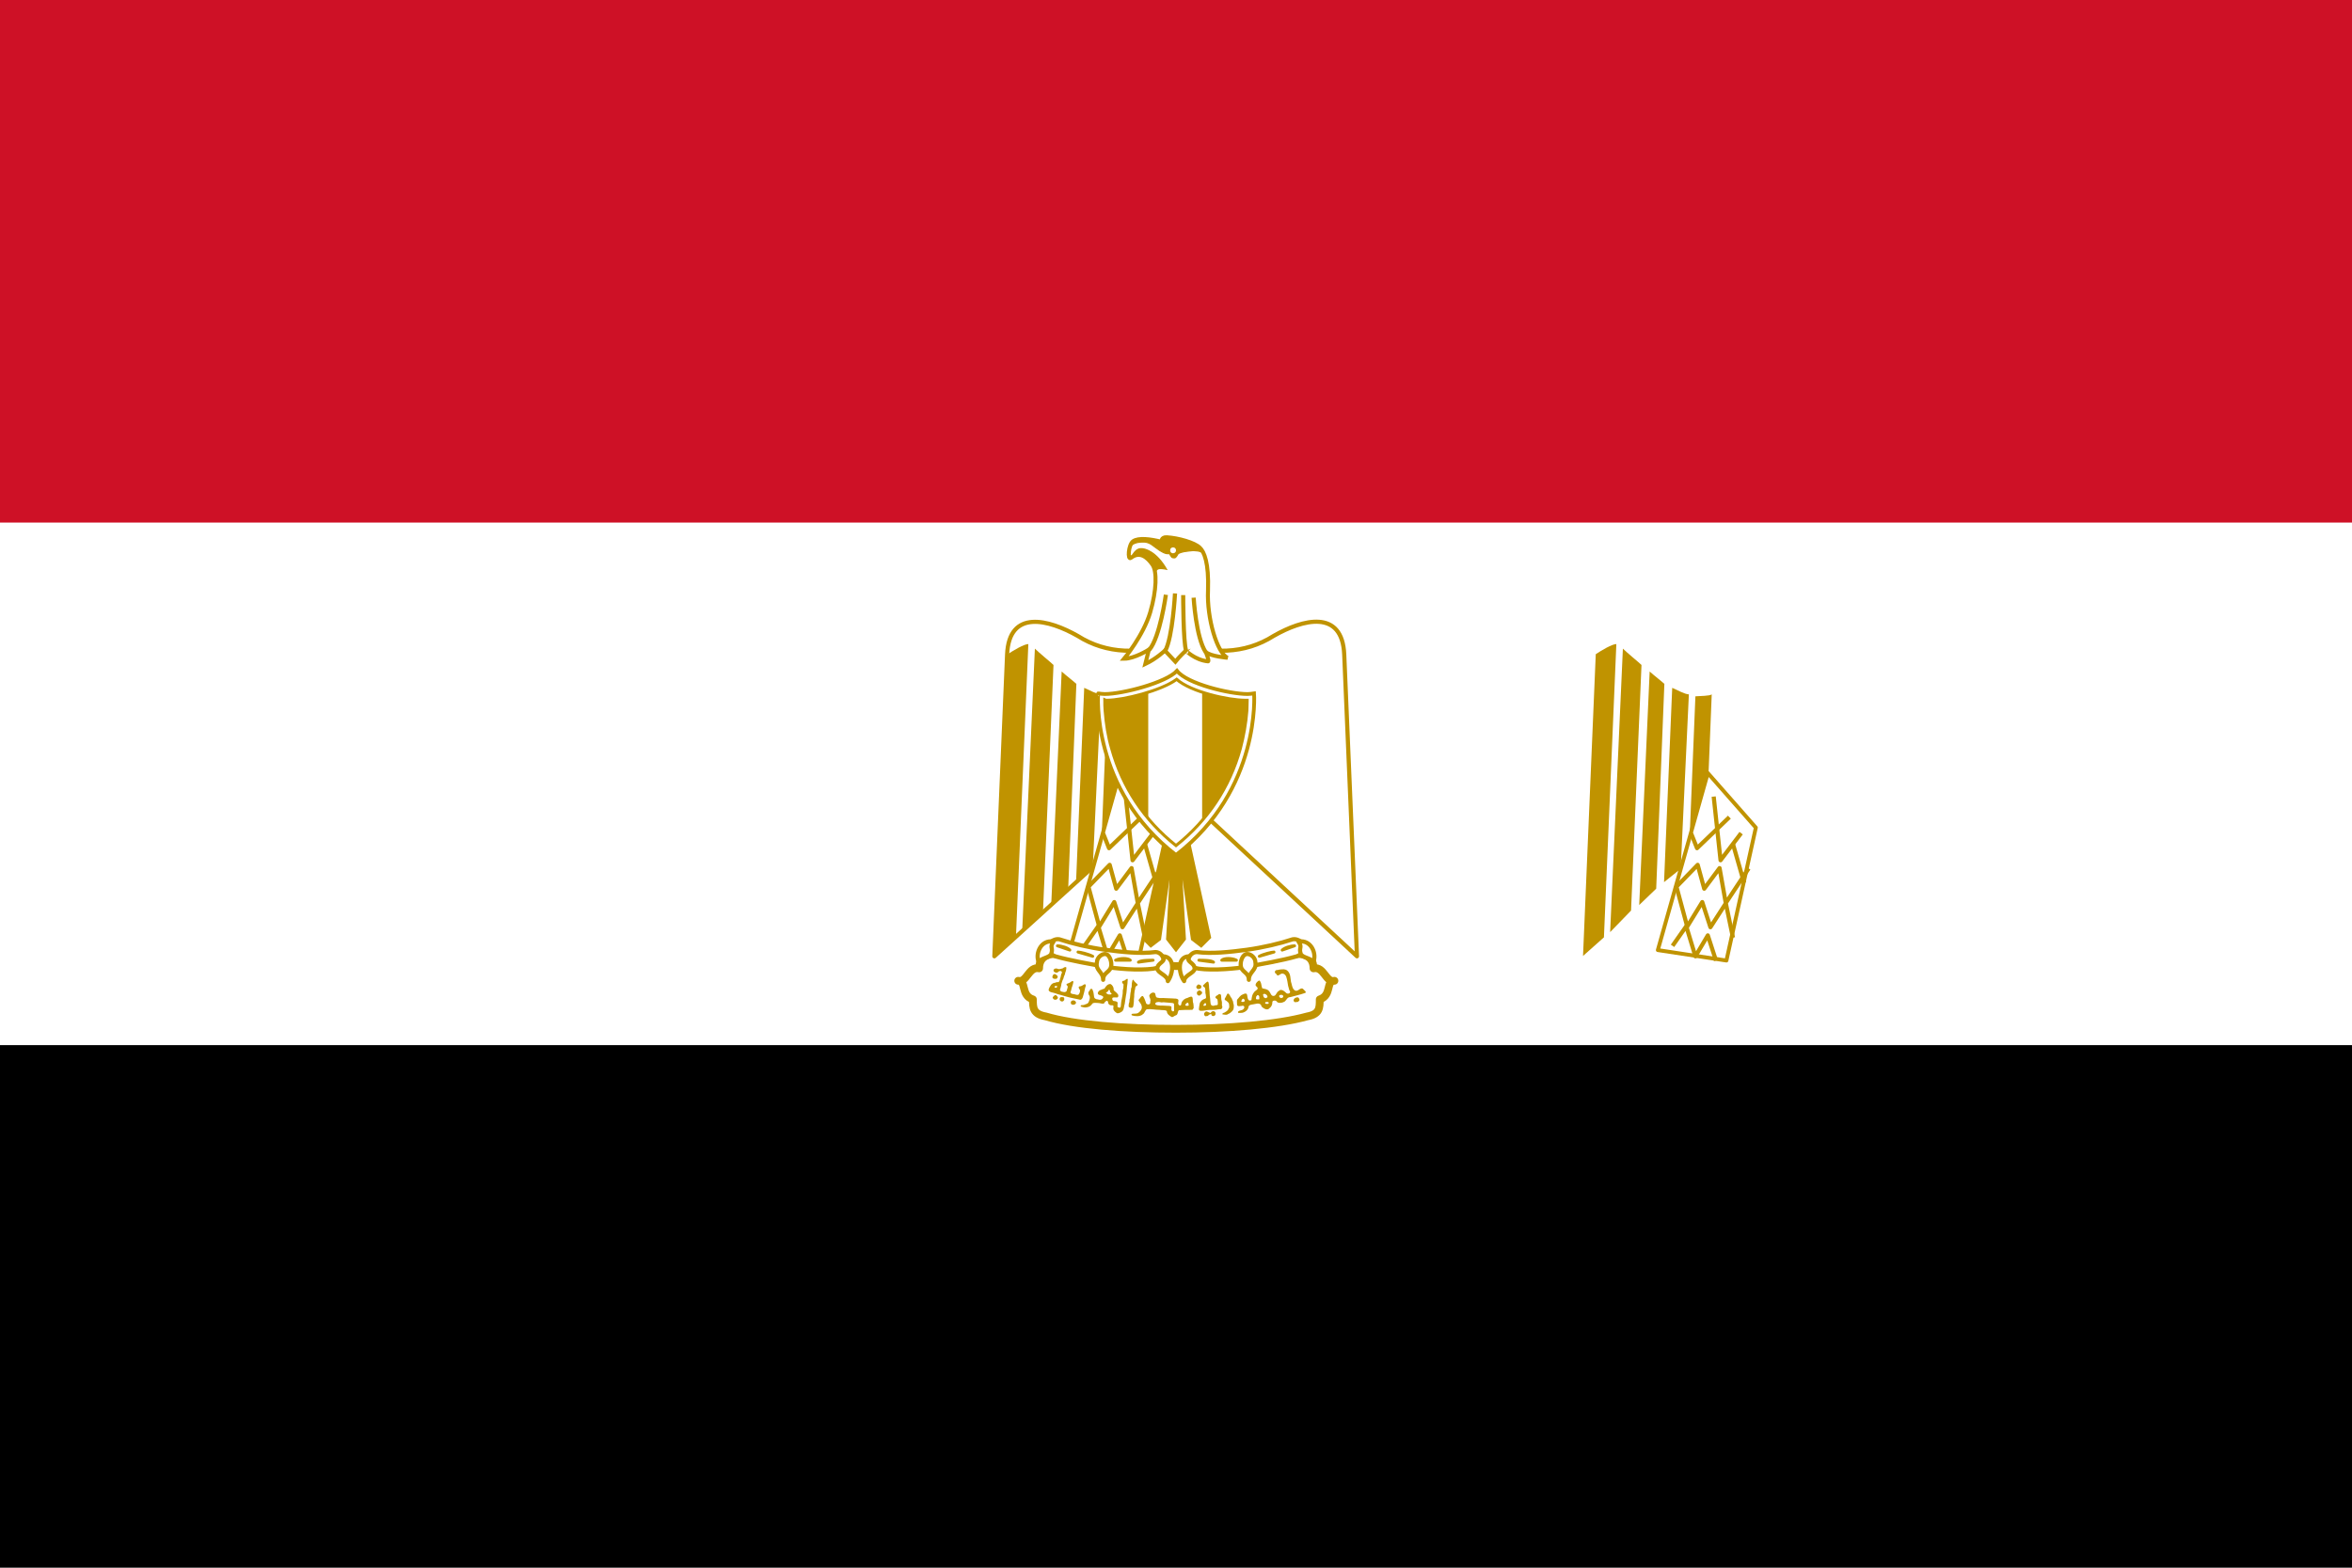 <?xml version="1.0" encoding="utf-8"?>
<!-- Generator: Adobe Illustrator 25.2.1, SVG Export Plug-In . SVG Version: 6.00 Build 0)  -->
<svg version="1.1" id="Layer_1" xmlns="http://www.w3.org/2000/svg" xmlns:xlink="http://www.w3.org/1999/xlink" x="0px" y="0px"
	 viewBox="0 0 720 480" style="enable-background:new 0 0 720 480;" xml:space="preserve">
<g>
	<rect width="720" height="480"/>
	<rect style="fill:#FFFFFF;" width="720" height="320"/>
	<rect style="fill:#CE1126;" width="720" height="160"/>
	<g>
		<path style="fill:#FFFFFF;stroke:#C09300;stroke-width:1.27;stroke-linejoin:round;" d="M360.6,241.9l54.8,50.9l-3.9-92.4
			c-0.6-14-12.7-10.8-21.6-5.7c-9,5.7-19.2,5.7-30,1.9c-10.8,3.8-21,3.8-30-1.9c-8.8-5-21-8.3-21.6,5.7l-3.9,92.4L360.6,241.9
			L360.6,241.9z"/>
		<g id="w">
			<path style="fill:#C09300;" d="M314.8,197.2L311,287l-6.4,5.7l3.9-92.4C310.3,199.1,313.5,197.2,314.8,197.2L314.8,197.2z"/>
			<path style="fill:#C09300;" d="M322.5,203.6l-3.2,75.2l-6.4,6.6l3.9-86.8C318,199.8,321.8,202.9,322.5,203.6L322.5,203.6z"/>
			<path style="fill:#C09300;" d="M329.5,209.4l-2.5,62.7l-5.2,5l3.2-71.5C326.3,206.8,328.8,208.7,329.5,209.4L329.5,209.4z"/>
			<path style="fill:#C09300;" d="M337,212.6l-2.5,53.4l-5.1,4.1l2.5-59.5C333.3,211.2,335.8,212.6,337,212.6L337,212.6z"/>
			<path style="fill:#C09300;" d="M344,212.6l-1.8,44.5l-5.2,5.1l2-49C340.3,213.1,343.5,213.1,344,212.6L344,212.6z"/>
		</g>
		<g transform="matrix(-1,0,0,1,900,0)">
			<g id="w_1_">
				<path style="fill:#C09300;" d="M405.2,197.2L409,287l6.4,5.7l-3.9-92.4C409.7,199.1,406.5,197.2,405.2,197.2L405.2,197.2z"/>
				<path style="fill:#C09300;" d="M397.5,203.6l3.2,75.2l6.4,6.6l-3.9-86.8C402,199.8,398.2,202.9,397.5,203.6L397.5,203.6z"/>
				<path style="fill:#C09300;" d="M390.5,209.4l2.5,62.7l5.2,5l-3.2-71.5C393.7,206.8,391.2,208.7,390.5,209.4L390.5,209.4z"/>
				<path style="fill:#C09300;" d="M383,212.6l2.5,53.4l5.1,4.1l-2.5-59.5C386.7,211.2,384.2,212.6,383,212.6L383,212.6z"/>
				<path style="fill:#C09300;" d="M376,212.6l1.8,44.5l5.2,5.1l-2-49C379.7,213.1,376.5,213.1,376,212.6L376,212.6z"/>
			</g>
		</g>
		<path style="fill:#C09300;stroke:#C09300;stroke-width:1.074;" d="M362.5,252l7.7,35l-2.5,2.5l-2.6-2l-4.4-31.2l1.8,31.2
			l-2.5,3.2l-2.5-3.2l1.8-31.2l-4.4,31.2l-2.6,2l-2.5-2.5l7.7-35H362.5L362.5,252z"/>
		<g id="b">
			<path style="fill:#FFFFFF;stroke:#C09300;stroke-width:1.189;stroke-linejoin:round;" d="M342.8,236.7l-15.3,54.2l21,3.2l9-40.7
				L342.8,236.7L342.8,236.7z"/>
			<path style="fill:none;stroke:#C09300;stroke-width:1.27;stroke-linejoin:round;" d="M337.7,255.2l1.8,4.5l9.9-9.5"/>
			<path style="fill:none;stroke:#C09300;stroke-width:1.27;stroke-linejoin:round;" d="M344.6,243.9l2.1,19.5l6.3-8.3"/>
			<path style="fill:none;stroke:#C09300;stroke-width:1.27;stroke-linejoin:round;" d="M350.5,258.4l3.4,11.9"/>
			<path style="fill:none;stroke:#C09300;stroke-width:1.27;stroke-linejoin:round;" d="M355.3,265.9l-7,10.6 M350.5,287.1
				l-2.2-10.6l-1.9-10.7l-4.7,6.3l-2-7.3l-6.5,6.7l3.3,12.2l4.6-7.5l2.5,7.7l4.7-7.3"/>
			<path style="fill:none;stroke:#C09300;stroke-width:1.27;stroke-linejoin:round;" d="M332,289.6l4.2-6l2.8,9.2l3.8-6.4l2.5,7.7
				"/>
		</g>
		<g transform="matrix(-1,0,0,1,900,0)">
			<g id="b_1_">
				<path style="fill:#FFFFFF;stroke:#C09300;stroke-width:1.189;stroke-linejoin:round;" d="M377.2,236.7l15.3,54.2l-21,3.2
					l-9-40.7L377.2,236.7L377.2,236.7z"/>
				<path style="fill:none;stroke:#C09300;stroke-width:1.27;stroke-linejoin:round;" d="M382.3,255.2l-1.8,4.5l-9.9-9.5"/>
				<path style="fill:none;stroke:#C09300;stroke-width:1.27;stroke-linejoin:round;" d="M375.4,243.9l-2.1,19.5l-6.3-8.3"/>
				<path style="fill:none;stroke:#C09300;stroke-width:1.27;stroke-linejoin:round;" d="M369.5,258.4l-3.4,11.9"/>
				<path style="fill:none;stroke:#C09300;stroke-width:1.27;stroke-linejoin:round;" d="M364.7,265.9l7,10.6 M369.5,287.1
					l2.2-10.6l1.9-10.7l4.7,6.3l2-7.3l6.5,6.7l-3.3,12.2l-4.6-7.5l-2.5,7.7l-4.7-7.3"/>
				<path style="fill:none;stroke:#C09300;stroke-width:1.27;stroke-linejoin:round;" d="M388,289.6l-4.2-6l-2.8,9.2l-3.8-6.4
					l-2.5,7.7"/>
			</g>
		</g>
		<g>
			<path style="fill:#FFFFFF;stroke:#C09300;stroke-width:2.378;stroke-linecap:round;stroke-linejoin:round;" d="M360,315
				c16,0,31.2-1.3,40.2-3.8c3.8-0.7,3.8-2.6,3.8-5.2c3.8-1.3,1.8-5.7,4.5-5.7c-2.6,0.7-3.2-4.5-6.4-3.8c0-4.5-4.5-5.1-8.3-3.8
				c-7.6,2.5-21,3.1-33.7,3.1c-12.7-0.6-26.1-0.6-33.7-3.1c-3.8-1.3-8.3-0.7-8.3,3.8c-3.2-0.7-3.8,4.5-6.4,3.8
				c2.6,0,0.7,4.5,4.5,5.7c0,2.5,0,4.5,3.9,5.2C328.8,313.8,344,315,360,315L360,315z"/>
			<path style="fill:#FFFFFF;stroke:#C09300;stroke-width:1.27;stroke-linecap:round;stroke-linejoin:round;" d="M338.3,290.8
				c5.2,0.7,10.9,1.3,15.4,0.7c2.5,0,4.4,4.4-0.7,5.1c-4.5,0.6-11.5,0-15.3-0.7c-3.2-0.6-10.2-1.8-14.7-3.1
				c-4.5-1.9-1.3-5.7,1.3-5.2C328.2,288.9,333.3,290.1,338.3,290.8L338.3,290.8z"/>
			<path style="fill:#FFFFFF;stroke:#C09300;stroke-width:1.27;stroke-linecap:round;stroke-linejoin:round;" d="M381.7,290.8
				c-5.2,0.7-10.9,1.3-15.3,0.7c-2.6,0-4.5,4.4,0.6,5.1c4.5,0.6,11.5,0,15.3-0.7c3.2-0.6,10.2-1.8,14.7-3.1c4.5-1.9,1.3-5.7-1.3-5.2
				C391.8,288.9,386.7,290.1,381.7,290.8L381.7,290.8z"/>
			<path style="fill:#FFFFFF;stroke:#C09300;stroke-width:1.27;stroke-linecap:round;stroke-linejoin:round;" d="M322.5,288.3
				c-3.9-0.7-5.7,3.8-4.5,6.3c0.6-1.3,3.2-1.3,3.8-2.5C322.5,290.1,321.2,290.1,322.5,288.3L322.5,288.3z"/>
			<path style="fill:#FFFFFF;stroke:#C09300;stroke-width:1.27;stroke-linecap:round;stroke-linejoin:round;" d="M337.7,300
				c0-2.5,2.5-2.2,2.5-4.7c0-1.3-0.7-3.2-1.9-3.2c-1.3,0-2.5,1.3-2.5,2.5C335.2,297.1,337.7,297.5,337.7,300z"/>
			<path style="fill:#FFFFFF;stroke:#C09300;stroke-width:1.27;stroke-linecap:round;stroke-linejoin:round;" d="M355.9,292.8
				c3.8,0,3.4,5.1,1.6,7.6c0-1.8-3.2-2.5-3.2-3.8C354.3,294.6,357.2,294.6,355.9,292.8L355.9,292.8z"/>
			<path style="fill:#FFFFFF;stroke:#C09300;stroke-width:1.27;stroke-linecap:round;stroke-linejoin:round;" d="M397.5,288.3
				c3.9-0.7,5.7,3.8,4.5,6.3c-0.6-1.3-3.2-1.3-3.8-2.5C397.5,290.1,398.8,290.1,397.5,288.3L397.5,288.3z"/>
			<path style="fill:#FFFFFF;stroke:#C09300;stroke-width:1.27;stroke-linecap:round;stroke-linejoin:round;" d="M382.3,300
				c0-2.5-2.5-2.2-2.5-4.7c0-1.3,0.7-3.2,2-3.2c1.3,0,2.5,1.3,2.5,2.5C384.8,297.1,382.3,297.5,382.3,300L382.3,300z"/>
			<path style="fill:#FFFFFF;stroke:#C09300;stroke-width:1.27;stroke-linecap:round;stroke-linejoin:round;" d="M364.1,292.8
				c-3.8,0-3.4,5.1-1.6,7.6c0-1.8,3.2-2.5,3.2-3.8C365.7,294.6,362.8,294.6,364.1,292.8z"/>
			<g>
				<path style="fill:#FFFFFF;stroke:#C09300;stroke-width:0.891;stroke-linecap:round;stroke-linejoin:round;" d="M323.7,289.6
					c1.3,0,3.2,0.6,3.8,1.3L323.7,289.6L323.7,289.6z"/>
				<path style="fill:#FFFFFF;stroke:#C09300;stroke-width:0.891;stroke-linecap:round;stroke-linejoin:round;" d="M330,291.5
					c0.7,0,3.2,0.6,4.5,1.3L330,291.5L330,291.5z"/>
				<path style="fill:#FFFFFF;stroke:#C09300;stroke-width:0.891;stroke-linecap:round;stroke-linejoin:round;" d="M353,294
					c-1.3,0-3.8,0-4.5,0.6L353,294L353,294z"/>
				<path style="fill:#FFFFFF;stroke:#C09300;stroke-width:0.891;stroke-linecap:round;stroke-linejoin:round;" d="M346,294
					c-0.7-0.7-3.2-0.7-4.5,0H346L346,294z"/>
				<path style="fill:#FFFFFF;stroke:#C09300;stroke-width:0.891;stroke-linecap:round;stroke-linejoin:round;" d="M396.3,289.6
					c-1.3,0-3.1,0.6-3.8,1.3L396.3,289.6z"/>
				<path style="fill:#FFFFFF;stroke:#C09300;stroke-width:0.891;stroke-linecap:round;stroke-linejoin:round;" d="M390,291.5
					c-0.7,0-3.2,0.6-4.5,1.3L390,291.5L390,291.5z"/>
				<path style="fill:#FFFFFF;stroke:#C09300;stroke-width:0.891;stroke-linecap:round;stroke-linejoin:round;" d="M367,294
					c1.3,0,3.8,0,4.5,0.6L367,294L367,294z"/>
				<path style="fill:#FFFFFF;stroke:#C09300;stroke-width:0.891;stroke-linecap:round;stroke-linejoin:round;" d="M374,294
					c0.7-0.7,3.2-0.7,4.5,0H374L374,294z"/>
			</g>
			<g>
				<path style="fill:#C09300;" d="M322.7,299.7c-0.4-0.1-0.7-0.4-0.5-0.8c0.1-0.5,0.5-0.8,0.9-0.6c0.2,0.1,0.7,0.5,0.7,0.7
					c0,0.2-0.2,0.6-0.3,0.6c0,0-0.1,0-0.1,0.1C323.1,299.7,322.9,299.7,322.7,299.7L322.7,299.7z"/>
				<path style="fill:#C09300;" d="M366.6,302.8c-0.2-0.1-0.4-0.4-0.4-0.6c0-0.3,0.5-0.8,0.7-0.8c0.1,0,0.5,0.2,0.7,0.3
					c0.3,0.3,0.2,0.7-0.1,1C367.3,302.8,366.9,302.9,366.6,302.8L366.6,302.8z"/>
				<path style="fill:#C09300;" d="M366.9,304.8c-0.3-0.1-0.5-0.3-0.5-0.7c0-0.4,0-0.4,0.4-0.7l0.3-0.2l0.3,0.1
					c0.4,0.2,0.6,0.4,0.6,0.6c0,0.3-0.2,0.6-0.5,0.7C367.2,304.9,367.2,304.9,366.9,304.8L366.9,304.8z"/>
				<path style="fill:#C09300;" d="M326.2,296.1c-0.3,0-0.7,0.2-0.9,0.4c-0.5,0.1-1.1,0.4-1.6,0.1c-0.5-0.2-1.2,0-1.2,0.6
					c0.1,0.5,0.9,0.8,1.3,0.5c0.3-0.4,1.2-0.7,1.3,0.1c-0.4,0.6-0.3,1.3-0.6,1.9c0,0.4-0.2,0.7-0.4,1c-0.4,0-0.8,0-1.1,0.2
					c-0.5,0-1,0.3-1.3,0.7c-0.3,0.5-0.6,0.9-0.7,1.5c0.1,0.6,0.8,0.7,1.2,0.8c0.5,0.1,1.1,0.3,1.6,0.5c0.9,0.2,1.7,0.5,2.5,0.7
					c1.3,0.4,2.6,0.6,3.9,0.9c0.1,0,0.3,0.1,0.4,0.1c0.5,0.1,0.8-0.5,0.9-0.9c0.3-0.9,0.5-1.9,0.7-2.8c0.2-0.4,0.4-1.2-0.3-1
					c-0.4,0.2-0.8,0.6-1.3,0.6c-0.7,0-0.3,0.8,0,1.1c0.1,0.5-0.1,1-0.4,1.4c-0.4,0.3-0.9,0-1.4-0.1c-0.5,0-1.4-0.2-1-0.9
					c0.2-0.5,0.2-1,0.4-1.4c0.2-0.5,0.3-1,0.4-1.5c-0.3-0.6-0.8,0.2-1.2,0.3c-0.3,0.2-1.3,0.3-0.8,0.8c0.5,0.3,0.1,1,0,1.4
					c0,0.6-0.7,0.8-1.2,0.6c-0.5,0-1.2-0.4-0.8-1c0.1-0.5,0.3-0.9,0.3-1.4c0.2-0.6,0.3-1.1,0.6-1.6c0.1-0.5,0.3-1,0.5-1.4
					c0-0.5,0.4-1,0.4-1.6C326.5,296.2,326.4,296.1,326.2,296.1L326.2,296.1z M323.3,301.9c0.1,0,0.1,0,0.2,0c0.2,0.1,0.2,0.2,0,0.4
					c-0.1,0.1-0.2,0.2-0.2,0.1c-0.4,0-0.5-0.1-0.5-0.2c0-0.1,0-0.2,0.3-0.3C323.2,301.9,323.3,301.9,323.3,301.9L323.3,301.9z"/>
				<path style="fill:#C09300;" d="M322.5,305.9c-0.4-0.4-0.3-0.6,0.3-1.1c0.3-0.2,0.4-0.2,0.7,0.1c0.4,0.4,0.5,0.7,0.1,1
					c-0.2,0.2-0.3,0.2-0.5,0.2C322.8,306.1,322.7,306.1,322.5,305.9L322.5,305.9z"/>
				<path style="fill:#C09300;" d="M324.9,306.6c-0.4-0.1-0.6-0.5-0.5-0.9c0.1-0.3,0.2-0.4,0.7-0.4c0.6,0,0.7,0.1,0.7,0.6
					c0,0.3,0,0.3-0.2,0.5C325.5,306.6,325.2,306.7,324.9,306.6L324.9,306.6z"/>
				<path style="fill:#C09300;" d="M396.2,306.7c-0.2-0.2-0.2-0.2-0.2-0.4c0-0.3,0.2-0.6,0.6-0.8c0.5-0.2,0.8-0.2,1,0.1
					c0.3,0.5,0.3,0.7-0.1,1c-0.2,0.2-0.2,0.2-0.6,0.2C396.5,306.9,396.4,306.9,396.2,306.7L396.2,306.7z"/>
				<path style="fill:#C09300;" d="M328.2,307.6c-0.3-0.1-0.4-0.3-0.4-0.6c0-0.3,0-0.3,0.2-0.5c0.1-0.1,0.3-0.2,0.5-0.2
					c0.2,0,0.3,0,0.5,0.1c0.4,0.3,0.5,0.6,0.3,0.9C328.9,307.7,328.6,307.7,328.2,307.6L328.2,307.6z"/>
				<path style="fill:#C09300;" d="M345.7,308.4c-0.1-0.1-0.2-0.1-0.2-0.2c0-0.4,0-0.9,0.2-1.3c0.1-0.4,0-0.9,0.2-1.3
					c0.1-0.7,0.1-1.5,0.3-2.2c0-0.4,0-0.8,0.2-1.1c0.1-0.6,0-1.2,0.2-1.8c0-0.2,0.2-0.8,0.4-0.4c0.3,0.5,0.7,0.8,1.1,1.2
					c0.4,0.2,0,0.5-0.2,0.6c-0.3,0.1-0.4,0.5-0.4,0.8c0,0.3-0.2,0.6-0.2,1c-0.1,0.5-0.1,1-0.1,1.5c-0.1,0.5-0.1,1-0.1,1.5
					c0,0.3-0.1,0.6-0.1,0.9c0,0.3-0.1,0.7-0.3,0.9C346.3,308.6,345.9,308.6,345.7,308.4L345.7,308.4z"/>
				<path style="fill:#C09300;" d="M369.5,300.6c-0.4,0.3-0.7,0.6-1.1,1c-0.5,0.4,0.4,0.6,0.5,0.9c0.1,0.5,0.1,1,0.1,1.5
					c0.1,0.4,0.2,0.9,0.2,1.4c0,0.5-0.7,0.4-1,0.7c-0.4,0.2-0.6,0.6-0.8,0.8c-0.2,0.4-0.2,0.9-0.3,1.3c0,0.4-0.2,0.8,0,1.1
					c0,0,0.1,0.1,0.1,0.1c0.1,0.1,0.3,0,0.4,0.1c0.4,0,0.8,0,1.2-0.1c1-0.2,1.9-0.2,2.9-0.2c0.6,0,1.2-0.2,1.8-0.2
					c0.5,0.1,0.7-0.4,0.7-0.8c-0.3-0.5,0-1.1-0.2-1.7c-0.2-0.5-0.1-1.1-0.2-1.7c0-0.4-0.6-0.6-0.8-0.3c-0.3,0.3-0.7,0.3-0.9,0.7
					c-0.2,0.5,0.5,0.5,0.6,0.9c0.1,0.4,0.1,0.8,0.1,1.2c0.1,0.5-0.4,0.5-0.8,0.5c-0.4,0.2-1,0.3-1.3-0.2c-0.2-0.4-0.1-0.8-0.2-1.2
					c0-0.7-0.2-1.4-0.2-2.1c0-0.9-0.2-1.7-0.2-2.6C370,301,370,300.4,369.5,300.6L369.5,300.6z M369,307.2l0.2,0l0,0.3l0,0.3
					l-0.3,0.1c-0.2,0.1-0.3,0.1-0.3,0.1c0,0-0.1,0-0.1-0.1c-0.2-0.1-0.1-0.3,0.1-0.5C368.7,307.2,368.8,307.1,369,307.2L369,307.2z"
					/>
				<path style="fill:#C09300;" d="M345,299.7c-0.3,0.1-0.7,0.6-1,0.6c-0.7,0-0.6,0.7-0.1,1c0.1,0.2,0,0.5,0,0.7
					c0.1,0.6-0.3,1.1-0.2,1.8c0,0.7-0.2,1.4-0.3,2.1c-0.2,0.7-0.2,1.5-0.3,2.2c-0.1,0.7-0.6,0.4-1,0.2c0-0.3,0-0.6,0-0.9
					c0.2-0.7-0.4-0.8-0.9-0.9c-0.5,0.1-0.8-0.4-0.7-0.9c0.2-0.3,0.8-0.2,1.2-0.2c0.8,0.2,0.8-0.9,0.3-1.2c-0.3-0.5-1-0.7-1.1-1.2
					c0.1-0.7-0.4-1.4-0.9-1.7c-0.9-0.1-1.5,0.7-1.9,1.4c-0.4,0.1-0.7,0.2-1.1,0.4c-0.6,0.1-1.4,1.1-0.6,1.5c0.4,0.1,1.8,0.4,1.2,1
					c-0.3,0.6-1,0.6-1.5,0.4c-0.6,0-1.2-0.3-1.2-1c-0.1-0.6-0.1-1.2-0.4-1.8c-0.1-0.7-0.9-0.5-0.9,0.1c-0.6,0.4-0.5,1.1-0.1,1.6
					c0.3,0.6,0,1.3-0.2,1.8c-0.2,0.7-0.9,0.7-1.5,1c-0.3,0.1-1.3-0.1-0.9,0.5c0.6,0.2,1.3,0.4,1.9,0.2c0.7-0.1,1.2-0.5,1.6-1.1
					c0.4-0.4,1.2-0.2,1.8-0.2c0.6,0,1.3,0.4,1.8,0.1c0.2-0.5,1-1.2,1.2-0.4c0,0.7,0.6,1.1,1.2,1c0.7,0,0.4,0.5,0.4,0.9
					c0,0.7,0.5,1.1,1.1,1.5c0.2,0.1,0.4,0,0.6,0c0.6-0.2,1.2-0.5,1.4-1.1c0.2-0.5,0.2-1.2,0.4-1.7c0.1-0.9,0.3-1.8,0.4-2.7
					c0.2-0.8,0.2-1.7,0.3-2.6c0.1-0.6,0.2-1.3,0.2-1.9C345.3,299.7,345.2,299.7,345,299.7L345,299.7z M339.6,303.1
					c0.1,0,0.2,0.2,0.2,0.4c0,0.3,0.2,0.5,0.4,0.6c0.1,0,0.1,0.2,0,0.3c-0.1,0.1-0.3,0.1-0.5,0.1c-0.5,0-0.7-0.1-1-0.4l-0.2-0.1
					l0.2-0.1c0.1-0.1,0.3-0.3,0.5-0.4C339.3,303.1,339.5,303,339.6,303.1L339.6,303.1z"/>
				<path style="fill:#C09300;" d="M392.4,296.8c-0.5,0-0.9,0.1-1.3,0.2c-0.8-0.1-1.2,0.8-0.4,1.2c0.5,1.2,1.2-0.3,2-0.1
					c1.1,0.2,1.2,1.5,1.4,2.4c0.1,0.9,0.3,1.8,0.6,2.7c0.8,0.9-0.6,1.4-1.1,0.7c-0.5-0.5-1.5-1.2-2.1-0.5c-0.7,0.3-0.8,1.3-1.4,1.5
					c-1,0.3-1.1-0.9-1.6-1.4c-0.5-0.7-1.4-0.7-2.1-0.9c-0.3-0.7-0.2-1.9-0.9-2.4c-0.6,0.2-1.7,1.4-0.8,1.9c0.9,0.8-0.4,1.1-0.8,1.7
					c-0.6,0.7-0.7,1.5-0.8,2.4c-1,0.6-1.2-0.6-1.3-1.4c-0.1-0.9-0.8-0.6-1.4-0.3c-0.8,0.3-1.1,1-1.7,1.6c-0.1,0.5,0,1.1,0,1.6
					c0.2,0.6,1,0.3,1.4,0.3c0.8-0.3,1.1,0.5,0.5,1c-0.4,0.5-1.8,0.3-1.6,1.1c0.4,0.1,0.9,0,1.3,0c0.9-0.2,1.8-0.9,1.9-1.8
					c0.1-0.8,1.3-0.7,2-0.9c0.8-0.2,1.8-0.3,2,0.8c0.6,0.6,1.8,1.3,2.4,0.5c0.6-0.4,0.9-1.1,0.9-1.8c-0.1-0.6,1-0.7,1.3-0.3
					c0.4,0.7,1.7,0.5,2.4,0.1c0.7-0.5,0.8-1.4,1.8-1.4c1.4-0.4,2.9-0.7,4.3-1.2c1.1-0.2-0.2-1-0.5-1.4c-0.9-0.4-1.6,1.3-2.6,0.4
					c-0.7-0.6-0.7-1.7-1-2.5c-0.2-1.1-0.1-2.3-0.9-3.2C393.9,296.9,393.2,296.7,392.4,296.8L392.4,296.8z M387,304.3
					c0.1,0,0.2,0,0.4,0.1c0.4,0.2,0.6,0.5,0.6,0.8c0,0.2,0,0.2-0.3,0.3c-0.2,0.1-0.3,0.2-0.4,0.1c-0.1,0-0.5-0.3-0.5-0.4
					c0,0,0-0.2-0.1-0.4c-0.1-0.3-0.1-0.3,0.1-0.4C386.8,304.4,386.8,304.3,387,304.3z M392.2,304.6c0.3,0,0.5,0.1,0.6,0.3
					c0.1,0.3,0,0.5-0.3,0.6c-0.2,0.1-0.3,0.1-0.4,0.1c0,0-0.2-0.1-0.3-0.2c-0.2-0.1-0.2-0.2-0.2-0.4
					C391.5,304.8,391.8,304.6,392.2,304.6z M385,304.7c0.1,0,0.2,0,0.3,0.1c0.1,0.1,0.2,0.2,0.2,0.5c0,0.2,0,0.4,0,0.5
					c0,0.2,0,0.2-0.5,0.2c-0.5,0-0.6-0.1-0.5-0.5c0-0.3,0-0.4,0.2-0.5C384.8,304.7,384.9,304.7,385,304.7z M380.6,305.8
					c0.2,0,0.3,0.2,0.4,0.4c0.1,0.3,0,0.4-0.2,0.5c-0.2,0.1-0.6,0.1-0.7,0c0,0-0.1-0.1-0.1-0.1c-0.1-0.1,0-0.1,0-0.2
					c0,0,0.1-0.1,0.1-0.1c0,0,0.1-0.1,0.1-0.2C380.3,305.8,380.5,305.8,380.6,305.8L380.6,305.8z M388,306.8c0.1,0,0.3,0,0.3,0.1
					c0.1,0.1,0.1,0.3,0,0.4c-0.1,0.1-0.7,0.1-0.9,0c-0.1,0-0.1-0.1-0.1-0.2c0-0.1,0-0.2,0.2-0.3C387.7,306.8,387.9,306.8,388,306.8
					L388,306.8z"/>
				<path style="fill:#C09300;" d="M374.3,310.6c-0.1-0.1-0.2-0.1-0.1-0.2c0.1-0.2,0.4-0.3,0.7-0.4c0.4-0.2,0.8-0.5,1.1-0.9
					c0-0.3,0.3-0.4,0.3-0.7c0-0.4,0-0.8-0.1-1.1c-0.1-0.3-0.4-0.6-0.7-0.8c-0.2-0.2-0.5-0.2-0.6-0.5c0-0.3,0.2-0.5,0.3-0.7
					c0.2-0.3,0.3-0.7,0.5-1c0.2-0.2,0.5,0,0.6,0.2c0.2,0.2,0.3,0.5,0.4,0.7c0.2,0.3,0.5,0.6,0.5,0.9c0.1,0.2,0.3,0.5,0.3,0.8
					c0,0.3,0.2,0.6,0.2,1c0,0.4,0,0.9-0.2,1.3c-0.1,0.2-0.3,0.4-0.5,0.6c-0.3,0.2-0.5,0.5-0.9,0.6c-0.2,0.1-0.4,0.3-0.7,0.3
					C375.2,310.7,374.8,310.7,374.3,310.6C374.4,310.7,374.3,310.6,374.3,310.6L374.3,310.6z"/>
				<path style="fill:#C09300;" d="M368.8,311c-0.2-0.2-0.2-0.3-0.2-0.5c0-0.2,0-0.3,0.2-0.5c0.4-0.4,0.5-0.4,1.1-0.1
					c0.6,0.3,0.8,0.3,0.8,0.1c0.1-0.2,0.4-0.4,0.7-0.4c0.2,0,0.3,0,0.5,0.2c0.2,0.2,0.2,0.2,0.2,0.5c0,0.4,0,0.4-0.2,0.6
					c-0.2,0.2-0.3,0.2-0.5,0.2c-0.3,0-0.6-0.2-0.6-0.5c0-0.2-0.1-0.2-0.2-0.1c0,0-0.1,0.1-0.2,0.1c-0.2,0-0.4,0.2-0.6,0.4
					c-0.1,0.1-0.2,0.1-0.4,0.1C369.1,311.2,369,311.2,368.8,311L368.8,311z"/>
				<path style="fill:#C09300;" d="M353,303.9c-0.5,0-1.1,0.5-1.2,1c0.1,0.6,0.6,1.2,0.3,1.8c0.2,0.8-0.6,1.1-1.2,0.6
					c-0.3-0.8-0.5-1.6-1-2.3c-0.6-0.2-0.9,0.8-1.4,1.2c0.2,0.6,0.9,1.1,1,1.9c0.2,0.7-0.3,1.5-0.9,1.9c-0.5,0.5-1.3,0.3-2,0.4
					c-0.8,0.5,0.6,0.7,1,0.7c0.8,0.1,1.7,0,2.3-0.6c0.6-0.3,0.6-1.4,1.3-1.5c1.3-0.1,2.5,0.2,3.8,0.2c0.7,0.2,1.7-0.1,2.2,0.4
					c0,0.9,0.8,1.4,1.5,1.8c0.4,0.1,0.8-0.4,1.2-0.5c0.8-0.2,0.5-1.2,1-1.6c1.3-0.1,2.7-0.1,4-0.1c0.3,0,0.3-0.4,0.5-0.5
					c0-0.5,0-1-0.1-1.5c-0.3-0.6,0-1.5-0.4-2c-0.7-0.2-1.2,0.4-1.9,0.5c-0.7,0.3-1.4,1-1.4,1.9c-0.4,0.7-1.1-0.1-0.9-0.7
					c0-0.3,0.1-0.6,0-0.8c-0.4-0.5-1.1-0.3-1.7-0.4c-0.8,0-1.6-0.1-2.4-0.1c-0.7-0.1-1.5,0.1-2.1-0.1c-0.8,0-0.7-0.8-0.9-1.4
					C353.3,303.9,353.1,303.9,353,303.9L353,303.9z M354.6,306.8c0.3,0,0.5,0,0.8,0.1c0.3,0.1,0.7-0.1,1.1,0
					c0.8,0.1,1.6,0.1,2.4,0.2c0.2,0,0.4,0.1,0.5,0.3c0,0.5,0,1.1,0,1.6c0,0.2,0.1,0.5-0.1,0.6c-0.1,0-0.1,0.1-0.2,0.1
					c-0.2-0.1-0.4-0.2-0.5-0.4c0-0.3,0-0.6,0-0.9c0-0.1,0-0.2,0-0.2c-0.2-0.1-0.4-0.2-0.6-0.2c-0.7,0-1.3-0.1-2-0.1
					c-0.6,0-1.1,0-1.7-0.1c-0.2-0.1-0.5-0.1-0.6-0.3c-0.2-0.2,0.1-0.5,0.3-0.6C354,306.9,354.3,306.8,354.6,306.8L354.6,306.8z
					 M363.6,307c0.1,0,0.2,0,0.2,0.3c0,0.2,0.1,0.3,0.1,0.4c0,0.1,0,0.1-0.1,0.2c-0.4,0.1-0.8,0.1-0.9-0.1c-0.1-0.1,0-0.3,0.1-0.4
					C363.2,307.2,363.4,307,363.6,307L363.6,307z"/>
			</g>
		</g>
		<path style="fill:#FFFFFF;stroke:#C09300;stroke-width:1.15;" d="M360,261.8c26.1-20.1,23.9-49.5,23.9-49.5
			c-0.7,0.1-1.3,0.2-2,0.2c-5.5,0-18.5-3.1-21.6-7.1c-3.3,3.6-16.6,7.1-22.1,7.1c-0.7,0-1.4-0.1-2-0.2
			C336.1,212.3,333.9,241.7,360,261.8L360,261.8z"/>
		<path style="fill:#FFFFFF;stroke:#C09300;stroke-width:0.916;" d="M381.8,214.4c-0.2,0-0.5,0-0.7,0c-5,0-16.5-2.5-20.9-6.4
			c-4.7,3.5-16.4,6.4-21.3,6.4c-0.2,0-0.5,0-0.7-0.1c0,1.1,0,2.3,0.1,3.3c0.3,3.9,0.9,7.9,2,11.6c3.3,11.9,10,22,19.7,29.7
			c9.7-7.7,16.4-17.8,19.7-29.7c1-3.8,1.7-7.7,2-11.6C381.7,216.6,381.8,215.5,381.8,214.4L381.8,214.4z"/>
		<path style="fill:#C09300;" d="M351.5,212c-4.7,1.5-9.8,2.4-12.6,2.4c-0.2,0-0.5,0-0.7-0.1c0,1.1,0.1,2.3,0.1,3.3
			c0.3,3.9,0.9,7.8,2,11.6c2.2,8,6,15.2,11.2,21.4L351.5,212L351.5,212z"/>
		<path style="fill:#C09300;" d="M368,212v39.4c5.4-6.3,9.4-13.8,11.7-22c1-3.8,1.7-7.7,2-11.6c0.1-1,0.1-2.2,0.1-3.2
			c-0.2,0-0.4,0-0.7,0C378.1,214.5,372.8,213.5,368,212L368,212z"/>
		<g>
			<path style="fill:#FFFFFF;stroke:#C09300;stroke-width:1.218;" d="M369.8,202.5c0.5,0-0.7-2.9-0.7-2.9c1.4,1.4,6.7,1.8,6.7,1.8
				c-3.2-1.4-6.4-12.1-6-20.6c0.3-8.5-1.2-11.9-2.5-13.1c-1.6-1.6-6.7-3-10.1-3.2c-1.9-0.1-1.6,1.4-1.6,1.4
				c-3.5-0.9-7.1-1.3-8.7-0.2c-1.5,1-1.8,6-0.7,5.1c2.7-2.1,5-0.2,6.6,2.1c1.4,2,1.3,7.8-0.7,14.6c-2.1,7.1-8,14.2-8,14.2
				c3.2,0,7.6-2.8,7.6-2.8l-1.1,4.4c3.4-1.6,6-4.1,6-4.1l3.2,3.4c1.1-1.4,3.2-3.4,3.2-3.4S365.8,202.1,369.8,202.5L369.8,202.5z"/>
			<path style="fill:none;stroke:#C09300;stroke-width:1.27;" d="M356.9,182.1c0,0-1.8,13.1-5.1,16.9"/>
			<path style="fill:none;stroke:#C09300;stroke-width:1.27;" d="M359.7,181.7c0,0-0.7,13.3-3,17.6"/>
			<path style="fill:none;stroke:#C09300;stroke-width:1.27;" d="M362.2,182.2c0,0,0,14.6,0.9,17"/>
			<path style="fill:none;stroke:#C09300;stroke-width:1.27;" d="M365.4,183c0,0,0.7,12.2,3.7,16.7"/>
			<path style="fill:#C09300;stroke:#C09300;stroke-width:0.354;" d="M353.7,175.7c-0.2-1.2-0.4-2.1-0.8-2.7
				c-1.6-2.3-3.9-4.3-6.6-2.1c0,0,0.9-2.8,2.9-2.9c1.5-0.1,4.9,1.1,7.9,6.3c0,0-2.2-0.5-2.8,0C353.3,175.1,353.7,175.7,353.7,175.7
				L353.7,175.7z"/>
			<path style="fill:#C09300;stroke:#C09300;stroke-width:0.354;" d="M346,167.4c0.2-0.7,0.6-1.4,1-1.7c1.6-1.1,5.1-0.7,8.7,0.2
				c0,0-0.3-1.5,1.6-1.4c3.4,0.2,8.5,1.6,10.1,3.2c0.4,0.4,0.8,1,1.2,1.9h-0.1c-0.8-1.1-3-1-3.5-1c-0.8,0.1-1.4,0.1-2.5,0.3
				c-0.5,0.1-1.3,0.3-1.8,0.6c-0.3,0.3-0.6,1.3-1.2,1.3c-0.8,0-0.8-0.2-1-0.5c-0.3-0.3-0.4-0.8-0.7-0.8c-0.9,0.2-2.3-0.5-4.1-1.9
				c-1.8-1.4-2.5-1.8-4.8-1.6c-2.3,0.2-3,1.5-3,1.5L346,167.4L346,167.4z"/>
			<circle style="fill:#FFFFFF;" cx="359.1" cy="168.5" r="0.9"/>
		</g>
	</g>
</g>
</svg>
